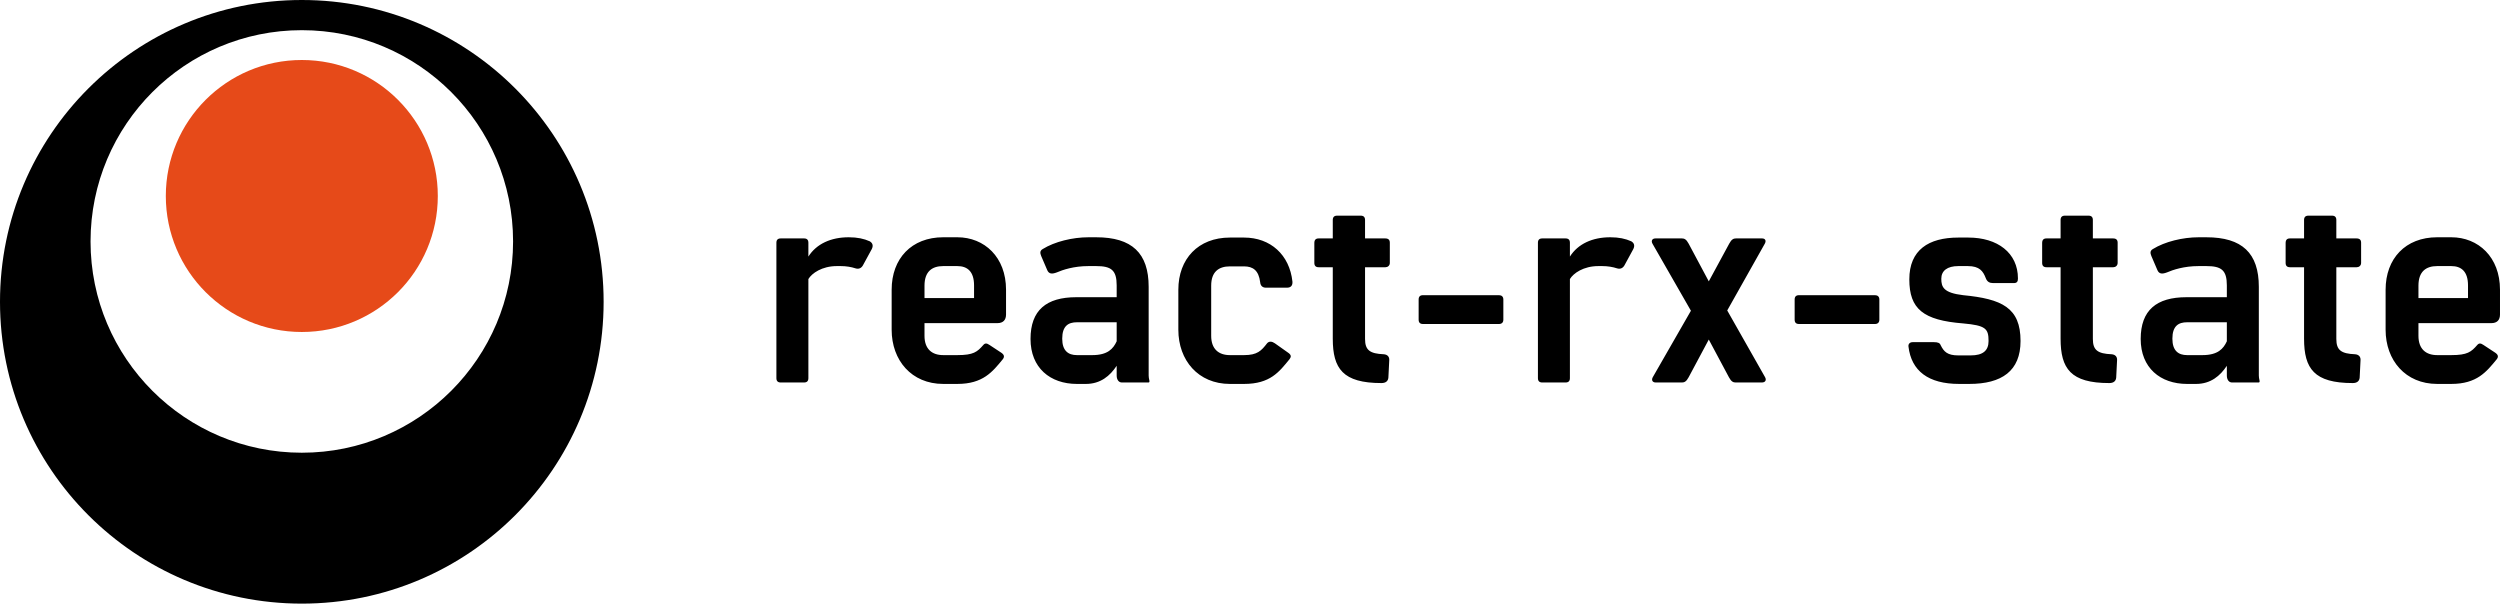 <?xml version="1.0" encoding="UTF-8" standalone="no"?>
<svg
   xmlns:dc="http://purl.org/dc/elements/1.1/"
   xmlns:cc="http://creativecommons.org/ns#"
   xmlns:rdf="http://www.w3.org/1999/02/22-rdf-syntax-ns#"
   xmlns:svg="http://www.w3.org/2000/svg"
   xmlns="http://www.w3.org/2000/svg"
   xmlns:sodipodi="http://sodipodi.sourceforge.net/DTD/sodipodi-0.dtd"
   xmlns:inkscape="http://www.inkscape.org/namespaces/inkscape"
   version="1.1"
   height="42"
   width="173.88"
   viewBox="0 0 289.8 70"
   sodipodi:docname="logo.svg"
   class="react-rx-logo"
   inkscape:version="0.92.2 5c3e80d, 2017-08-06">
  <sodipodi:namedview
     pagecolor="#ffffff"
     bordercolor="#666666"
     borderopacity="1"
     objecttolerance="10"
     gridtolerance="10"
     guidetolerance="10"
     inkscape:pageopacity="0"
     inkscape:pageshadow="2"
     inkscape:window-width="1606"
     inkscape:window-height="885"
     id="namedview12"
     showgrid="false"
     fit-margin-top="0"
     fit-margin-left="0"
     fit-margin-right="0"
     fit-margin-bottom="0"
     inkscape:zoom="1.1172414"
     inkscape:cx="145"
     inkscape:cy="6.9999997"
     inkscape:window-x="0"
     inkscape:window-y="0"
     inkscape:window-maximized="0"
     inkscape:current-layer="svg14" />
  <defs
     id="SvgjsDefs1298" />
  <g
     style="fill:currentColor"
     transform="matrix(0.714,0,0,0.714,-0.714,-0.714)"
     featurekey="symbol1"
     id="SvgjsG1300">
    <g
       id="g8">
      <path
         id="path4"
         d="M 50,1 C 22.938,1 1,22.938 1,50 1,77.062 22.938,99 50,99 77.062,99 99,77.062 99,50 99,22.938 77.062,1 50,1 Z m 0,73.5 C 31.057,74.5 15.7,59.145 15.7,40.2 15.7,21.255 31.057,5.9 50,5.9 68.943,5.9 84.3,21.256 84.3,40.2 84.3,59.144 68.943,74.5 50,74.5 Z"
         inkscape:connector-curvature="0" />
      <circle
         id="circle6"
         r="22.079"
         cy="32.82"
         cx="50"
         style="fill:rgb(230, 74, 25)" />
    </g>
  </g>
  <g
     style="fill:currentColor"
     transform="matrix(1.67,0,0,1.67,87.996,4.258)"
     featurekey="text1"
     id="SvgjsG1301">
    <path
       id="path11"
       d="M 7.2,15.88 C 7.08,16.08 6.9,16.14 6.7,16.08 6.4,15.98 6.04,15.92 5.66,15.92 H 5.4 c -1.04,0 -1.74,0.5 -1.98,0.9 v 6.88 c 0,0.2 -0.1,0.3 -0.3,0.3 H 1.5 C 1.3,24 1.2,23.9 1.2,23.7 V 14.3 C 1.2,14.1 1.3,14 1.5,14 h 1.62 c 0.2,0 0.3,0.1 0.3,0.3 v 0.96 c 0.56,-0.88 1.56,-1.34 2.8,-1.34 0.6,0 1.06,0.1 1.46,0.28 0.2,0.12 0.26,0.3 0.14,0.54 z m 6.56,-1.96 c 1.88,0 3.38,1.38 3.38,3.64 v 1.72 c 0,0.38 -0.2,0.6 -0.6,0.6 h -5.06 v 0.88 c 0,0.92 0.52,1.34 1.3,1.34 h 0.98 c 1.12,0 1.38,-0.22 1.8,-0.7 0.12,-0.14 0.24,-0.14 0.44,0 l 0.82,0.54 c 0.2,0.14 0.22,0.28 0.1,0.44 -0.72,0.88 -1.38,1.72 -3.16,1.72 h -0.98 c -2.2,0 -3.58,-1.64 -3.58,-3.76 v -2.78 c 0,-2.16 1.38,-3.64 3.58,-3.64 z m 1.16,4.22 v -0.88 c 0,-0.96 -0.46,-1.34 -1.16,-1.34 h -0.98 c -0.78,0 -1.3,0.38 -1.3,1.36 v 0.86 z m 12.16,5.68 C 27.1,23.9 27.12,24 27.02,24 h -1.84 c -0.22,0 -0.36,-0.2 -0.36,-0.48 v -0.68 c -0.46,0.7 -1.12,1.26 -2.14,1.26 h -0.62 c -1.86,0 -3.22,-1.12 -3.22,-3.12 0,-2 1.1,-2.9 3.18,-2.9 h 2.8 v -0.82 c 0,-1.06 -0.38,-1.34 -1.42,-1.34 h -0.54 c -1.02,0 -1.78,0.26 -2.2,0.44 -0.32,0.12 -0.54,0.12 -0.66,-0.16 l -0.42,-0.98 c -0.08,-0.2 -0.1,-0.36 0.1,-0.48 0.84,-0.52 2.08,-0.82 3.18,-0.82 h 0.54 c 2.48,0 3.64,1.1 3.64,3.44 v 6.16 c 0,0.1 0.02,0.22 0.04,0.3 z M 23.12,22.1 c 1.08,0 1.46,-0.44 1.7,-0.96 v -1.32 h -2.76 c -0.6,0 -1.02,0.26 -1.02,1.14 0,0.84 0.42,1.14 1.02,1.14 z m 12.06,-4.68 c -0.24,0 -0.38,-0.14 -0.4,-0.38 -0.1,-0.82 -0.5,-1.1 -1.12,-1.1 h -0.98 c -0.78,0 -1.3,0.38 -1.3,1.34 v 3.48 c 0,0.92 0.52,1.34 1.3,1.34 h 0.98 c 0.92,0 1.2,-0.3 1.6,-0.82 0.14,-0.16 0.34,-0.14 0.54,0 l 0.96,0.68 c 0.18,0.14 0.18,0.26 0.06,0.42 -0.72,0.88 -1.34,1.72 -3.16,1.72 h -0.98 c -2.2,0 -3.58,-1.64 -3.58,-3.76 v -2.78 c 0,-2.14 1.38,-3.62 3.58,-3.62 h 0.98 c 1.84,0 3.16,1.2 3.36,3.06 0.02,0.28 -0.12,0.42 -0.38,0.42 z M 43.48,16 h -1.42 v 4.98 c 0,0.78 0.34,1.02 1.3,1.06 0.26,0.02 0.4,0.18 0.38,0.42 l -0.06,1.2 c -0.02,0.24 -0.18,0.38 -0.48,0.38 -2.68,0 -3.38,-1 -3.38,-3.08 V 16 h -0.98 c -0.2,0 -0.3,-0.1 -0.3,-0.3 v -1.38 c 0,-0.22 0.1,-0.32 0.3,-0.32 h 0.98 v -1.28 c 0,-0.2 0.1,-0.3 0.3,-0.3 h 1.64 c 0.2,0 0.3,0.1 0.3,0.3 V 14 h 1.4 c 0.22,0 0.32,0.1 0.32,0.3 v 1.4 c 0,0.2 -0.16,0.3 -0.3,0.3 z m 2.6,3.94 c -0.2,0 -0.3,-0.1 -0.3,-0.3 v -1.4 c 0,-0.2 0.1,-0.3 0.3,-0.3 h 5.28 c 0.18,0 0.3,0.1 0.3,0.3 v 1.4 c 0,0.2 -0.12,0.3 -0.3,0.3 z m 13.98,-4.06 c -0.12,0.2 -0.3,0.26 -0.5,0.2 -0.3,-0.1 -0.66,-0.16 -1.04,-0.16 h -0.26 c -1.04,0 -1.74,0.5 -1.98,0.9 v 6.88 c 0,0.2 -0.1,0.3 -0.3,0.3 h -1.62 c -0.2,0 -0.3,-0.1 -0.3,-0.3 v -9.4 c 0,-0.2 0.1,-0.3 0.3,-0.3 h 1.62 c 0.2,0 0.3,0.1 0.3,0.3 v 0.96 c 0.56,-0.88 1.56,-1.34 2.8,-1.34 0.6,0 1.06,0.1 1.46,0.28 0.2,0.12 0.26,0.3 0.14,0.54 z m 9.76,7.74 C 69.94,23.82 69.86,24 69.6,24 h -1.82 c -0.16,0 -0.3,-0.06 -0.46,-0.36 l -1.4,-2.62 -1.4,2.62 C 64.36,23.94 64.22,24 64.06,24 H 62.24 C 62,24 61.92,23.82 62.04,23.62 l 2.64,-4.6 -2.66,-4.64 C 61.9,14.18 61.98,14 62.22,14 h 1.84 c 0.16,0 0.3,0.06 0.46,0.36 l 1.4,2.62 1.42,-2.62 C 67.5,14.06 67.64,14 67.8,14 h 1.82 c 0.24,0 0.3,0.18 0.18,0.38 L 67.2,19 Z m 2.36,-3.68 c -0.2,0 -0.3,-0.1 -0.3,-0.3 v -1.4 c 0,-0.2 0.1,-0.3 0.3,-0.3 h 5.28 c 0.18,0 0.3,0.1 0.3,0.3 v 1.4 c 0,0.2 -0.12,0.3 -0.3,0.3 z m 11.4,-2 c 2.68,0.26 3.98,0.86 3.98,3.18 0,2.08 -1.3,2.98 -3.56,2.98 h -0.7 c -2.14,0 -3.32,-0.9 -3.52,-2.6 -0.02,-0.18 0.1,-0.3 0.3,-0.3 h 1.46 c 0.3,0 0.42,0.06 0.48,0.22 0.22,0.44 0.46,0.7 1.22,0.7 h 0.86 c 0.86,0 1.24,-0.34 1.24,-1 0,-0.86 -0.2,-1.08 -1.76,-1.22 -2.78,-0.22 -3.74,-1 -3.74,-3.06 0,-2.04 1.34,-2.9 3.4,-2.9 h 0.7 c 2.02,0 3.44,1.06 3.44,2.84 0,0.2 -0.06,0.32 -0.28,0.32 h -1.44 c -0.24,0 -0.42,-0.08 -0.52,-0.36 -0.18,-0.46 -0.42,-0.82 -1.24,-0.82 h -0.66 c -0.76,0 -1.18,0.32 -1.18,0.88 0,0.58 0.16,0.98 1.52,1.14 z M 94,16 h -1.42 v 4.98 c 0,0.78 0.34,1.02 1.3,1.06 0.26,0.02 0.4,0.18 0.38,0.42 l -0.06,1.2 c -0.02,0.24 -0.18,0.38 -0.48,0.38 -2.68,0 -3.38,-1 -3.38,-3.08 V 16 h -0.98 c -0.2,0 -0.3,-0.1 -0.3,-0.3 v -1.38 c 0,-0.22 0.1,-0.32 0.3,-0.32 h 0.98 v -1.28 c 0,-0.2 0.1,-0.3 0.3,-0.3 h 1.64 c 0.2,0 0.3,0.1 0.3,0.3 V 14 h 1.4 c 0.22,0 0.32,0.1 0.32,0.3 v 1.4 c 0,0.2 -0.16,0.3 -0.3,0.3 z m 10.14,7.82 c 0.02,0.08 0.04,0.18 -0.06,0.18 h -1.84 c -0.22,0 -0.36,-0.2 -0.36,-0.48 v -0.68 c -0.46,0.7 -1.12,1.26 -2.14,1.26 h -0.62 c -1.86,0 -3.22,-1.12 -3.22,-3.12 0,-2 1.1,-2.9 3.18,-2.9 h 2.8 v -0.82 c 0,-1.06 -0.38,-1.34 -1.42,-1.34 h -0.54 c -1.02,0 -1.78,0.26 -2.2,0.44 -0.32,0.12 -0.54,0.12 -0.66,-0.16 l -0.42,-0.98 c -0.08,-0.2 -0.1,-0.36 0.1,-0.48 0.84,-0.52 2.08,-0.82 3.18,-0.82 h 0.54 c 2.48,0 3.64,1.1 3.64,3.44 v 6.16 c 0,0.1 0.02,0.22 0.04,0.3 z m -3.96,-1.72 c 1.08,0 1.46,-0.44 1.7,-0.96 v -1.32 h -2.76 c -0.6,0 -1.02,0.26 -1.02,1.14 0,0.84 0.42,1.14 1.02,1.14 z M 110.9,16 h -1.42 v 4.98 c 0,0.78 0.34,1.02 1.3,1.06 0.26,0.02 0.4,0.18 0.38,0.42 l -0.06,1.2 c -0.02,0.24 -0.18,0.38 -0.48,0.38 -2.68,0 -3.38,-1 -3.38,-3.08 V 16 h -0.98 c -0.2,0 -0.3,-0.1 -0.3,-0.3 v -1.38 c 0,-0.22 0.1,-0.32 0.3,-0.32 h 0.98 v -1.28 c 0,-0.2 0.1,-0.3 0.3,-0.3 h 1.64 c 0.2,0 0.3,0.1 0.3,0.3 V 14 h 1.4 c 0.22,0 0.32,0.1 0.32,0.3 v 1.4 c 0,0.2 -0.16,0.3 -0.3,0.3 z m 6.56,-2.08 c 1.88,0 3.38,1.38 3.38,3.64 v 1.72 c 0,0.38 -0.2,0.6 -0.6,0.6 h -5.06 v 0.88 c 0,0.92 0.52,1.34 1.3,1.34 h 0.98 c 1.12,0 1.38,-0.22 1.8,-0.7 0.12,-0.14 0.24,-0.14 0.44,0 l 0.82,0.54 c 0.2,0.14 0.22,0.28 0.1,0.44 -0.72,0.88 -1.38,1.72 -3.16,1.72 h -0.98 c -2.2,0 -3.58,-1.64 -3.58,-3.76 v -2.78 c 0,-2.16 1.38,-3.64 3.58,-3.64 z m 1.16,4.22 v -0.88 c 0,-0.96 -0.46,-1.34 -1.16,-1.34 h -0.98 c -0.78,0 -1.3,0.38 -1.3,1.36 v 0.86 z"
       inkscape:connector-curvature="0" />
  </g>
</svg>
